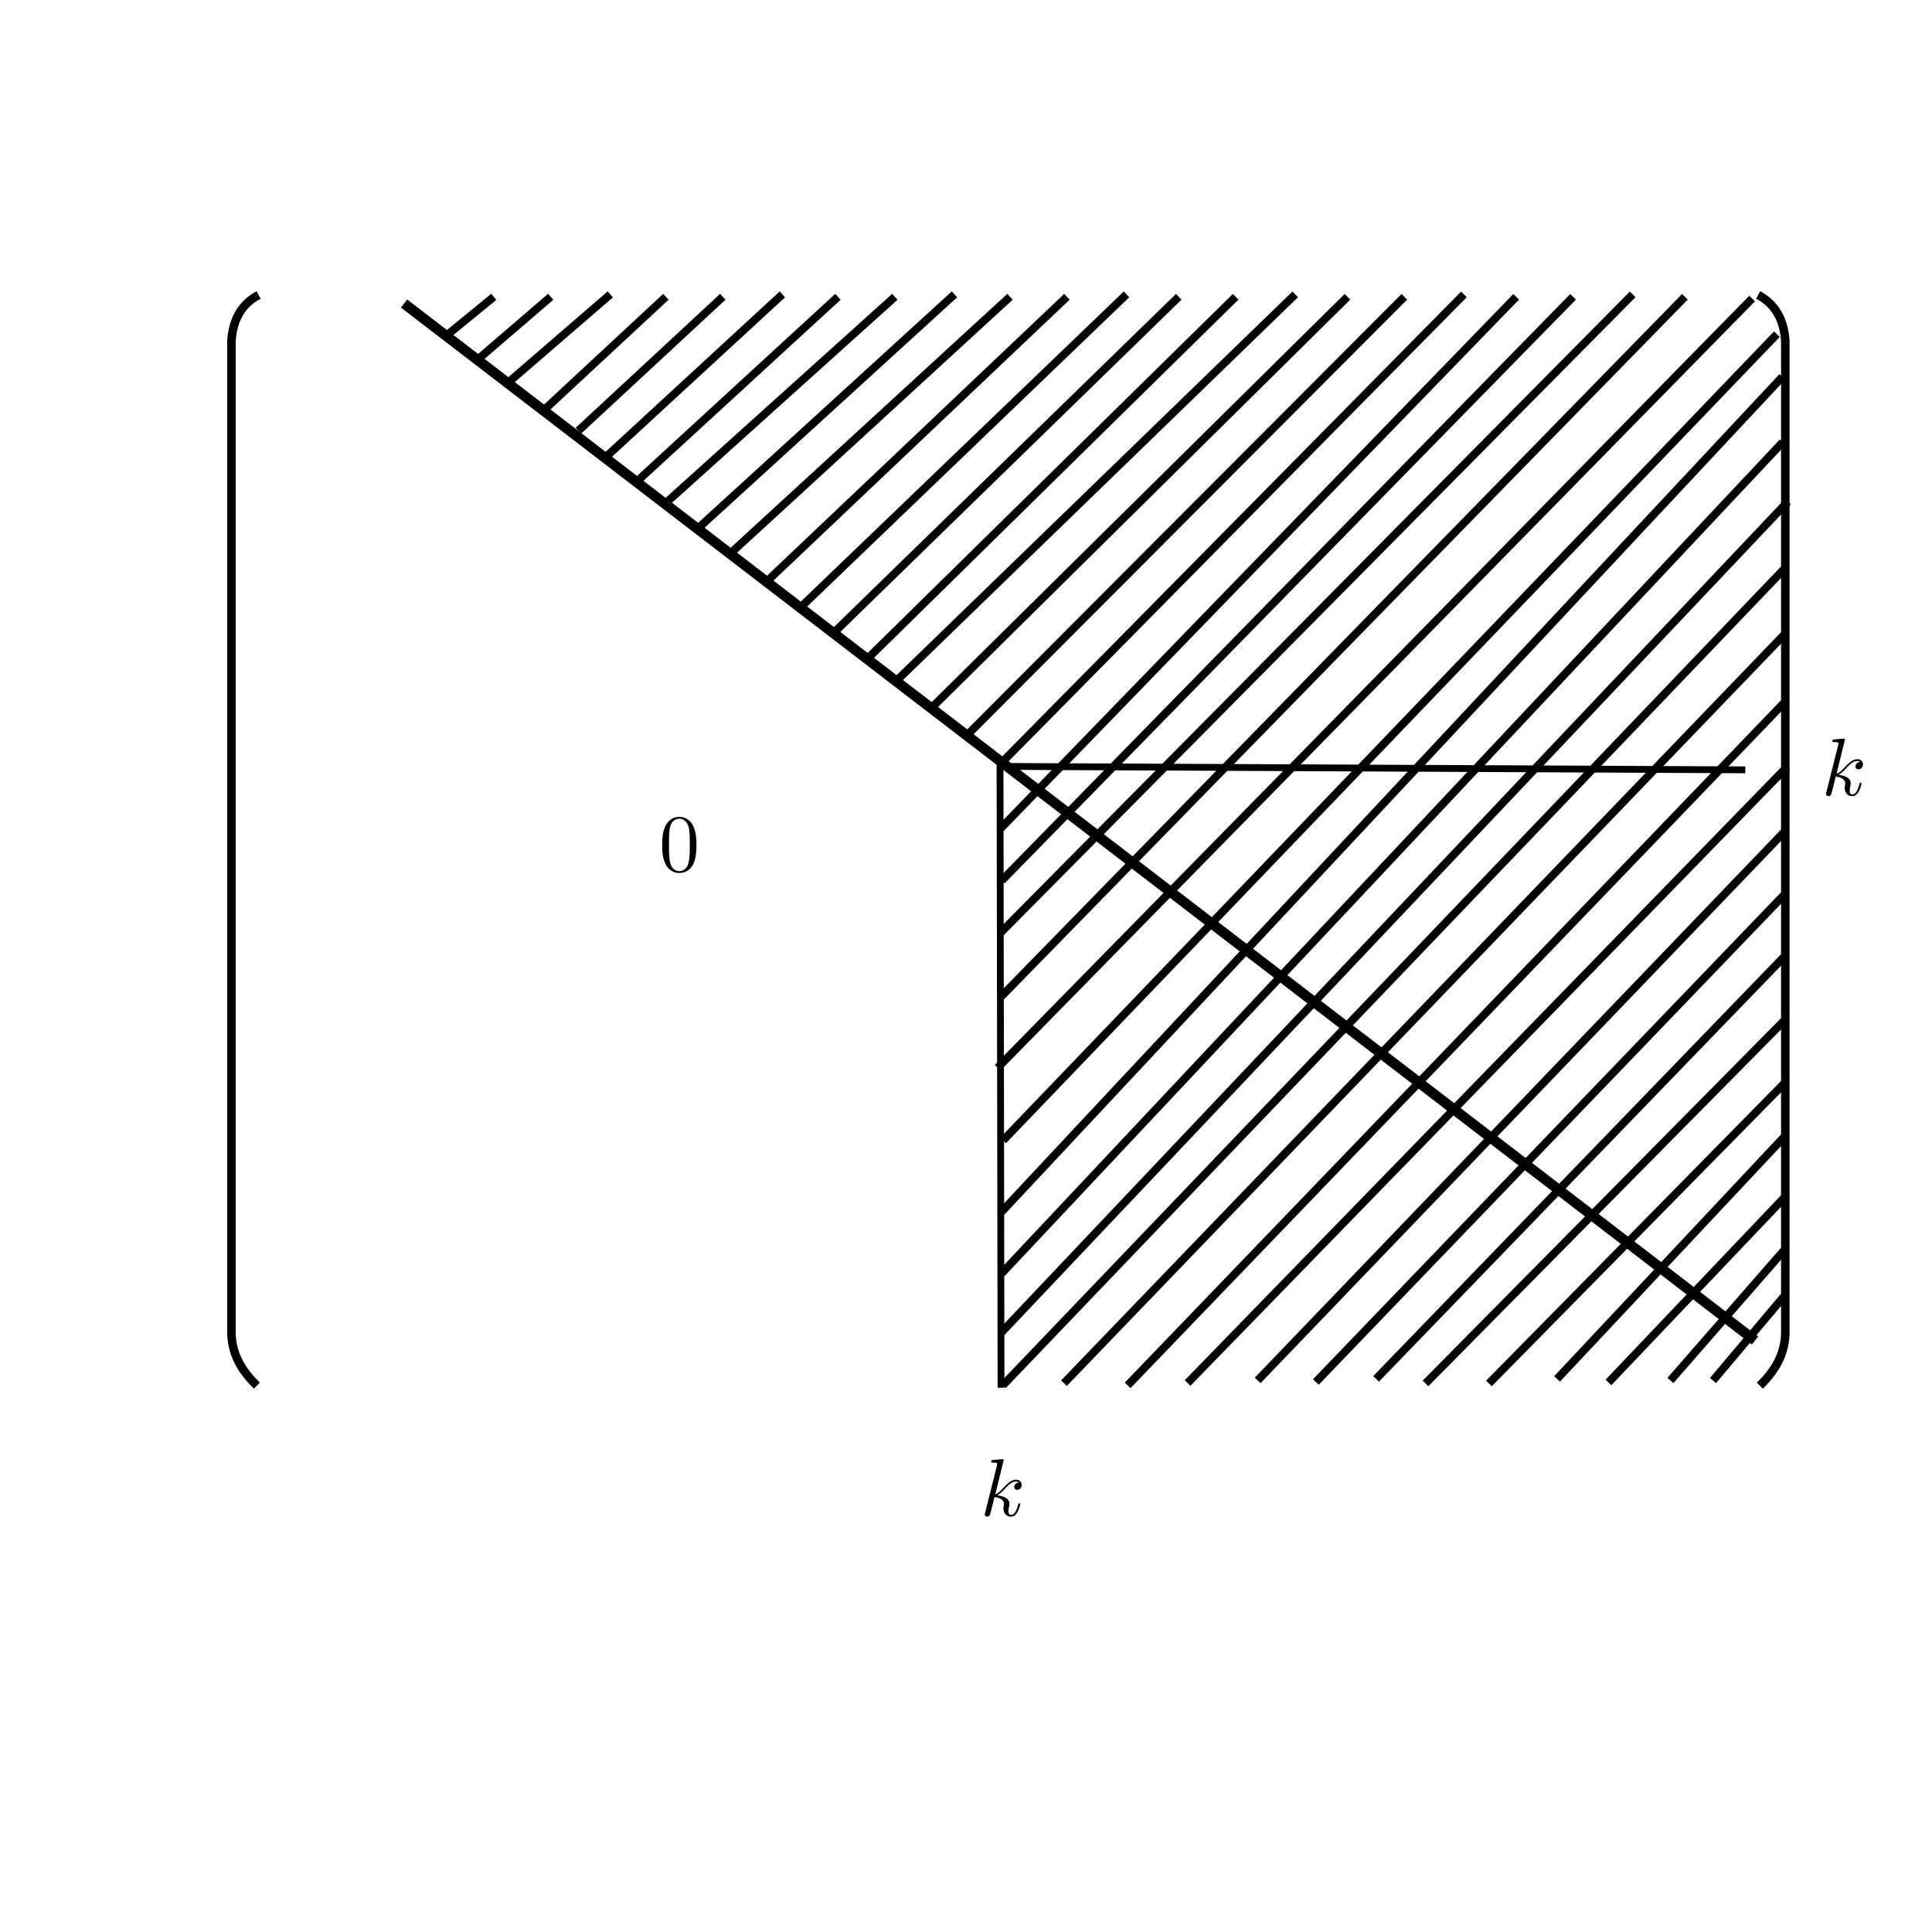 <?xml version="1.0" encoding="UTF-8" standalone="no"?>
<!-- Created with Inkscape (http://www.inkscape.org/) -->

<svg
   xmlns:ns0="http://www.iki.fi/pav/software/textext/"
   xmlns:dc="http://purl.org/dc/elements/1.1/"
   xmlns:cc="http://creativecommons.org/ns#"
   xmlns:rdf="http://www.w3.org/1999/02/22-rdf-syntax-ns#"
   xmlns:svg="http://www.w3.org/2000/svg"
   xmlns="http://www.w3.org/2000/svg"
   xmlns:xlink="http://www.w3.org/1999/xlink"
   xmlns:sodipodi="http://sodipodi.sourceforge.net/DTD/sodipodi-0.dtd"
   xmlns:inkscape="http://www.inkscape.org/namespaces/inkscape"
   width="283.465"
   height="283.465"
   id="svg2"
   version="1.1"
   inkscape:version="0.47pre4 r22446"
   sodipodi:docname="New document 1">
  <sodipodi:namedview
     id="base"
     pagecolor="#ffffff"
     bordercolor="#666666"
     borderopacity="1.0"
     inkscape:pageopacity="0.0"
     inkscape:pageshadow="2"
     inkscape:zoom="1.4"
     inkscape:cx="175.9297"
     inkscape:cy="150.68364"
     inkscape:document-units="px"
     inkscape:current-layer="layer1"
     showgrid="false"
     units="cm"
     inkscape:window-width="1024"
     inkscape:window-height="685"
     inkscape:window-x="0"
     inkscape:window-y="30"
     inkscape:window-maximized="1" />
  <defs
     id="defs4">
    <inkscape:perspective
       sodipodi:type="inkscape:persp3d"
       inkscape:vp_x="0 : 526.18109 : 1"
       inkscape:vp_y="0 : 1000 : 0"
       inkscape:vp_z="744.09448 : 526.18109 : 1"
       inkscape:persp3d-origin="372.04724 : 350.78739 : 1"
       id="perspective10" />
  </defs>
  <g
     inkscape:label="Layer 1"
     inkscape:groupmode="layer"
     id="layer1"
     transform="translate(0,-768.896)">
    <path
       style="fill:none;stroke:#000000;stroke-width:1.25;stroke-linecap:butt;stroke-linejoin:miter;stroke-miterlimit:4;stroke-opacity:1;stroke-dasharray:none"
       d="m 37.945,812.178 c -2.547,1.342 -3.787,3.663 -3.989,6.763 l 0,145.121 c -0.07,3.37 1.47,5.935 3.738,8.136"
       id="path2816"
       sodipodi:nodetypes="cccc" />
    <path
       sodipodi:nodetypes="cccc"
       id="path3594"
       d="m 257.954,812.178 c 2.547,1.342 3.787,3.663 3.989,6.763 l 0,145.121 c 0.07,3.37 -1.47,5.935 -3.738,8.136"
       style="fill:none;stroke:#000000;stroke-width:1.25;stroke-linecap:butt;stroke-linejoin:miter;stroke-miterlimit:4;stroke-opacity:1;stroke-dasharray:none" />
    <path
       style="fill:none;stroke:#000000;stroke-width:1.5;stroke-linecap:butt;stroke-linejoin:miter;stroke-opacity:1;stroke-miterlimit:4;stroke-dasharray:none"
       d="M 59.286,44.536 257.5,196.679"
       id="path3596"
       transform="translate(0,768.896)" />
    <path
       style="fill:none;stroke:#000000;stroke-width:1px;stroke-linecap:butt;stroke-linejoin:miter;stroke-opacity:1"
       d="m 146.873,972.509 -0.148,-91.166 109.347,0.505"
       id="path3600"
       sodipodi:nodetypes="ccc" />
    <path
       style="fill:none;stroke:#000000;stroke-width:1.169px;stroke-linecap:butt;stroke-linejoin:miter;stroke-opacity:1"
       d="m 65.084,818.472 7.367,-6.029"
       id="path3602"
       sodipodi:nodetypes="cc" />
    <path
       style="fill:none;stroke:#000000;stroke-width:1.169px;stroke-linecap:butt;stroke-linejoin:miter;stroke-opacity:1"
       d="M 69.716,821.964 80.802,812.443"
       id="path3604"
       sodipodi:nodetypes="cc" />
    <path
       style="fill:none;stroke:#000000;stroke-width:1.169px;stroke-linecap:butt;stroke-linejoin:miter;stroke-opacity:1"
       d="M 74.29,825.258 89.544,812.088"
       id="path3606"
       sodipodi:nodetypes="cc" />
    <path
       sodipodi:nodetypes="cc"
       id="path3608"
       d="M 79.708,829.154 97.698,812.443"
       style="fill:none;stroke:#000000;stroke-width:1.169px;stroke-linecap:butt;stroke-linejoin:miter;stroke-opacity:1" />
    <path
       sodipodi:nodetypes="cc"
       id="path3610"
       d="M 84.858,832.093 106.048,812.443"
       style="fill:none;stroke:#000000;stroke-width:1.169px;stroke-linecap:butt;stroke-linejoin:miter;stroke-opacity:1" />
    <path
       sodipodi:nodetypes="cc"
       id="path3612"
       d="M 88.9,835.94 114.79,812.088"
       style="fill:none;stroke:#000000;stroke-width:1.169px;stroke-linecap:butt;stroke-linejoin:miter;stroke-opacity:1" />
    <path
       style="fill:none;stroke:#000000;stroke-width:1.169px;stroke-linecap:butt;stroke-linejoin:miter;stroke-opacity:1"
       d="M 93.881,839.132 122.944,812.443"
       id="path3614"
       sodipodi:nodetypes="cc" />
    <path
       style="fill:none;stroke:#000000;stroke-width:1.169px;stroke-linecap:butt;stroke-linejoin:miter;stroke-opacity:1"
       d="M 97.769,842.625 131.293,812.443"
       id="path3616"
       sodipodi:nodetypes="cc" />
    <path
       style="fill:none;stroke:#000000;stroke-width:1.169px;stroke-linecap:butt;stroke-linejoin:miter;stroke-opacity:1"
       d="m 102.569,846.273 37.468,-34.185"
       id="path3618"
       sodipodi:nodetypes="cc" />
    <path
       sodipodi:nodetypes="cc"
       id="path3620"
       d="m 107.242,850.018 40.948,-37.576"
       style="fill:none;stroke:#000000;stroke-width:1.169px;stroke-linecap:butt;stroke-linejoin:miter;stroke-opacity:1" />
    <path
       sodipodi:nodetypes="cc"
       id="path3622"
       d="m 112.618,854.096 43.921,-41.654"
       style="fill:none;stroke:#000000;stroke-width:1.169px;stroke-linecap:butt;stroke-linejoin:miter;stroke-opacity:1" />
    <path
       sodipodi:nodetypes="cc"
       id="path3624"
       d="m 117.572,857.901 47.71,-45.813"
       style="fill:none;stroke:#000000;stroke-width:1.169px;stroke-linecap:butt;stroke-linejoin:miter;stroke-opacity:1" />
    <path
       style="fill:none;stroke:#000000;stroke-width:1.169px;stroke-linecap:butt;stroke-linejoin:miter;stroke-opacity:1"
       d="M 122.67,861.406 172.944,812.443"
       id="path3626"
       sodipodi:nodetypes="cc" />
    <path
       style="fill:none;stroke:#000000;stroke-width:1.169px;stroke-linecap:butt;stroke-linejoin:miter;stroke-opacity:1"
       d="m 127.68,865.148 53.614,-52.705"
       id="path3628"
       sodipodi:nodetypes="cc" />
    <path
       style="fill:none;stroke:#000000;stroke-width:1.169px;stroke-linecap:butt;stroke-linejoin:miter;stroke-opacity:1"
       d="m 131.876,868.445 58.161,-56.357"
       id="path3630"
       sodipodi:nodetypes="cc" />
    <path
       sodipodi:nodetypes="cc"
       id="path3632"
       d="m 136.722,872.707 60.977,-60.264"
       style="fill:none;stroke:#000000;stroke-width:1.169px;stroke-linecap:butt;stroke-linejoin:miter;stroke-opacity:1" />
    <path
       sodipodi:nodetypes="cc"
       id="path3634"
       d="m 141.953,876.696 64.096,-64.253"
       style="fill:none;stroke:#000000;stroke-width:1.169px;stroke-linecap:butt;stroke-linejoin:miter;stroke-opacity:1" />
    <path
       sodipodi:nodetypes="cc"
       id="path3636"
       d="m 147.254,880.498 67.537,-68.41"
       style="fill:none;stroke:#000000;stroke-width:1.169px;stroke-linecap:butt;stroke-linejoin:miter;stroke-opacity:1" />
    <path
       style="fill:none;stroke:#000000;stroke-width:1.169px;stroke-linecap:butt;stroke-linejoin:miter;stroke-opacity:1"
       d="m 146.702,890.563 75.752,-78.12"
       id="path3638"
       sodipodi:nodetypes="cc" />
    <path
       style="fill:none;stroke:#000000;stroke-width:1.169px;stroke-linecap:butt;stroke-linejoin:miter;stroke-opacity:1"
       d="m 146.977,898.094 83.827,-85.652"
       id="path3640"
       sodipodi:nodetypes="cc" />
    <path
       style="fill:none;stroke:#000000;stroke-width:1.169px;stroke-linecap:butt;stroke-linejoin:miter;stroke-opacity:1"
       d="m 146.88,905.678 92.666,-93.59"
       id="path3642"
       sodipodi:nodetypes="cc" />
    <path
       sodipodi:nodetypes="cc"
       id="path3644"
       d="M 146.77,915.243 247.209,812.443"
       style="fill:none;stroke:#000000;stroke-width:1.169px;stroke-linecap:butt;stroke-linejoin:miter;stroke-opacity:1" />
    <path
       sodipodi:nodetypes="cc"
       id="path3646"
       d="M 146.382,925.547 257.074,812.695"
       style="fill:none;stroke:#000000;stroke-width:1.169px;stroke-linecap:butt;stroke-linejoin:miter;stroke-opacity:1" />
    <path
       sodipodi:nodetypes="cc"
       id="path3741"
       d="m 245.083,971.445 16.708,-19.144"
       style="fill:none;stroke:#000000;stroke-width:1.169px;stroke-linecap:butt;stroke-linejoin:miter;stroke-opacity:1" />
    <path
       sodipodi:nodetypes="cc"
       id="path3743"
       d="m 235.996,971.728 26.05,-27.387"
       style="fill:none;stroke:#000000;stroke-width:1.169px;stroke-linecap:butt;stroke-linejoin:miter;stroke-opacity:1" />
    <path
       style="fill:none;stroke:#000000;stroke-width:1.169px;stroke-linecap:butt;stroke-linejoin:miter;stroke-opacity:1"
       d="M 228.457,971.207 261.925,935.541"
       id="path3745"
       sodipodi:nodetypes="cc" />
    <path
       style="fill:none;stroke:#000000;stroke-width:1.169px;stroke-linecap:butt;stroke-linejoin:miter;stroke-opacity:1"
       d="m 218.456,971.88 43.674,-44.369"
       id="path3747"
       sodipodi:nodetypes="cc" />
    <path
       style="fill:none;stroke:#000000;stroke-width:1.169px;stroke-linecap:butt;stroke-linejoin:miter;stroke-opacity:1"
       d="m 209.153,971.872 52.98,-53.583"
       id="path3749"
       sodipodi:nodetypes="cc" />
    <path
       sodipodi:nodetypes="cc"
       id="path3751"
       d="m 201.897,971.209 59.924,-61.992"
       style="fill:none;stroke:#000000;stroke-width:1.169px;stroke-linecap:butt;stroke-linejoin:miter;stroke-opacity:1" />
    <path
       sodipodi:nodetypes="cc"
       id="path3753"
       d="m 193.064,971.664 68.71,-71.487"
       style="fill:none;stroke:#000000;stroke-width:1.169px;stroke-linecap:butt;stroke-linejoin:miter;stroke-opacity:1" />
    <path
       sodipodi:nodetypes="cc"
       id="path3755"
       d="m 184.522,971.435 77.507,-80.733"
       style="fill:none;stroke:#000000;stroke-width:1.169px;stroke-linecap:butt;stroke-linejoin:miter;stroke-opacity:1" />
    <path
       style="fill:none;stroke:#000000;stroke-width:1.169px;stroke-linecap:butt;stroke-linejoin:miter;stroke-opacity:1"
       d="m 174.24,971.814 87.982,-90.435"
       id="path3757"
       sodipodi:nodetypes="cc" />
    <path
       style="fill:none;stroke:#000000;stroke-width:1.169px;stroke-linecap:butt;stroke-linejoin:miter;stroke-opacity:1"
       d="m 165.45,972.157 96.725,-100.576"
       id="path3759"
       sodipodi:nodetypes="cc" />
    <path
       style="fill:none;stroke:#000000;stroke-width:1.169px;stroke-linecap:butt;stroke-linejoin:miter;stroke-opacity:1"
       d="M 156.107,971.836 262.177,861.601"
       id="path3761"
       sodipodi:nodetypes="cc" />
    <path
       sodipodi:nodetypes="cc"
       id="path3763"
       d="M 147.142,972.15 261.865,852.278"
       style="fill:none;stroke:#000000;stroke-width:1.169px;stroke-linecap:butt;stroke-linejoin:miter;stroke-opacity:1" />
    <path
       sodipodi:nodetypes="cc"
       id="path3765"
       d="M 146.88,964.446 262.323,842.48"
       style="fill:none;stroke:#000000;stroke-width:1.169px;stroke-linecap:butt;stroke-linejoin:miter;stroke-opacity:1" />
    <path
       sodipodi:nodetypes="cc"
       id="path3767"
       d="M 146.94,955.757 261.568,833.763"
       style="fill:none;stroke:#000000;stroke-width:1.169px;stroke-linecap:butt;stroke-linejoin:miter;stroke-opacity:1" />
    <path
       style="fill:none;stroke:#000000;stroke-width:1.169px;stroke-linecap:butt;stroke-linejoin:miter;stroke-opacity:1"
       d="M 146.715,946.953 261.509,824.187"
       id="path3769"
       sodipodi:nodetypes="cc" />
    <path
       style="fill:none;stroke:#000000;stroke-width:1.169px;stroke-linecap:butt;stroke-linejoin:miter;stroke-opacity:1"
       d="M 147.177,936.221 260.704,817.925"
       id="path3771"
       sodipodi:nodetypes="cc" />
    <path
       style="fill:none;stroke:#000000;stroke-width:1.169px;stroke-linecap:butt;stroke-linejoin:miter;stroke-opacity:1"
       d="M 251.336,971.445 261.73,959.12"
       id="path3775"
       sodipodi:nodetypes="cc" />
    <g
       transform="matrix(1.2,0,0,1.2,-171.429,735)"
       ns0:text="$0$"
       ns0:preamble=""
       id="g3827">
      <defs
         id="defs3829">
        <g
           id="g3831">
          <symbol
             style="overflow:visible"
             overflow="visible"
             id="textext-3657c828-0">
            <path
               style="stroke:none"
               d=""
               id="path3834" />
          </symbol>
          <symbol
             style="overflow:visible"
             overflow="visible"
             id="textext-3657c828-1">
            <path
               style="stroke:none"
               d="m 4.578,-3.188 c 0,-0.797 -0.047,-1.594 -0.391,-2.328 -0.453,-0.969 -1.281,-1.125 -1.688,-1.125 -0.609,0 -1.328,0.266 -1.75,1.188 -0.312,0.688 -0.359,1.469 -0.359,2.266 0,0.75 0.031,1.641 0.453,2.406 0.422,0.797 1.156,1 1.641,1 0.531,0 1.297,-0.203 1.734,-1.156 0.312,-0.688 0.359,-1.469 0.359,-2.25 z M 2.484,0 C 2.094,0 1.5,-0.25 1.328,-1.203 1.219,-1.797 1.219,-2.719 1.219,-3.312 c 0,-0.641 0,-1.297 0.078,-1.828 0.188,-1.188 0.938,-1.281 1.188,-1.281 0.328,0 0.984,0.188 1.172,1.172 0.109,0.562 0.109,1.312 0.109,1.938 0,0.75 0,1.422 -0.109,2.062 C 3.5,-0.297 2.938,0 2.484,0 z m 0,0"
               id="path3837" />
          </symbol>
        </g>
      </defs>
      <g
         id="textext-3657c828-2">
        <g
           style="fill:#000000;fill-opacity:1"
           id="g3840">
          <use
             height="283.465"
             width="283.465"
             xlink:href="#textext-3657c828-1"
             x="223.432"
             y="134.765"
             id="use3842" />
        </g>
      </g>
    </g>
    <g
       id="g3982"
       transform="matrix(1.2,0,0,1.2,-124.286,829.571)"
       ns0:preamble=""
       ns0:text="$k$">
      <defs
         id="defs3984">
        <g
           id="g3986">
          <symbol
             id="textext-250a7f72-0"
             overflow="visible"
             style="overflow:visible">
            <path
               id="path3989"
               d=""
               style="stroke:none" />
          </symbol>
          <symbol
             id="textext-250a7f72-1"
             overflow="visible"
             style="overflow:visible">
            <path
               id="path3992"
               d="m 2.859,-6.812 c 0,0 0,-0.109 -0.125,-0.109 -0.234,0 -0.953,0.078 -1.219,0.109 -0.078,0 -0.188,0.016 -0.188,0.188 0,0.125 0.094,0.125 0.234,0.125 0.484,0 0.5,0.062 0.5,0.172 L 2.031,-6.125 0.594,-0.391 c -0.047,0.141 -0.047,0.156 -0.047,0.219 0,0.234 0.203,0.281 0.297,0.281 0.125,0 0.266,-0.094 0.328,-0.203 0.047,-0.094 0.5,-1.938 0.562,-2.188 0.344,0.031 1.156,0.188 1.156,0.844 0,0.078 0,0.109 -0.031,0.219 -0.016,0.109 -0.031,0.234 -0.031,0.344 0,0.578 0.391,0.984 0.906,0.984 0.297,0 0.578,-0.156 0.797,-0.531 0.25,-0.438 0.359,-0.984 0.359,-1 0,-0.109 -0.094,-0.109 -0.125,-0.109 -0.094,0 -0.109,0.047 -0.141,0.188 -0.203,0.719 -0.422,1.234 -0.859,1.234 -0.203,0 -0.328,-0.109 -0.328,-0.469 0,-0.172 0.047,-0.406 0.078,-0.562 C 3.562,-1.312 3.562,-1.344 3.562,-1.453 3.562,-2.094 2.938,-2.375 2.078,-2.5 2.391,-2.672 2.719,-2.984 2.938,-3.234 3.422,-3.766 3.875,-4.188 4.359,-4.188 c 0.062,0 0.078,0 0.094,0.016 0.125,0.016 0.125,0.016 0.219,0.078 0.016,0 0.016,0.016 0.031,0.031 -0.469,0.031 -0.562,0.422 -0.562,0.547 0,0.156 0.109,0.344 0.375,0.344 0.266,0 0.547,-0.219 0.547,-0.609 0,-0.297 -0.234,-0.625 -0.672,-0.625 -0.281,0 -0.734,0.078 -1.453,0.875 -0.344,0.375 -0.734,0.781 -1.109,0.922 L 2.859,-6.812 z m 0,0"
               style="stroke:none" />
          </symbol>
        </g>
      </defs>
      <g
         id="textext-250a7f72-2">
        <g
           id="g3995"
           style="fill:#000000;fill-opacity:1">
          <use
             id="use3997"
             y="134.765"
             x="223.432"
             xlink:href="#textext-250a7f72-1"
             width="283.465"
             height="283.465" />
        </g>
      </g>
    </g>
    <g
       ns0:text="$k$"
       ns0:preamble=""
       transform="matrix(1.2,0,0,1.2,-0.857,723.857)"
       id="g4067">
      <defs
         id="defs4069">
        <g
           id="g4071">
          <symbol
             overflow="visible"
             id="symbol4073"
             style="overflow:visible">
            <path
               style="stroke:none"
               d=""
               id="path4075" />
          </symbol>
          <symbol
             overflow="visible"
             id="symbol4077"
             style="overflow:visible">
            <path
               style="stroke:none"
               d="m 2.859,-6.812 c 0,0 0,-0.109 -0.125,-0.109 -0.234,0 -0.953,0.078 -1.219,0.109 -0.078,0 -0.188,0.016 -0.188,0.188 0,0.125 0.094,0.125 0.234,0.125 0.484,0 0.5,0.062 0.5,0.172 L 2.031,-6.125 0.594,-0.391 c -0.047,0.141 -0.047,0.156 -0.047,0.219 0,0.234 0.203,0.281 0.297,0.281 0.125,0 0.266,-0.094 0.328,-0.203 0.047,-0.094 0.5,-1.938 0.562,-2.188 0.344,0.031 1.156,0.188 1.156,0.844 0,0.078 0,0.109 -0.031,0.219 -0.016,0.109 -0.031,0.234 -0.031,0.344 0,0.578 0.391,0.984 0.906,0.984 0.297,0 0.578,-0.156 0.797,-0.531 0.25,-0.438 0.359,-0.984 0.359,-1 0,-0.109 -0.094,-0.109 -0.125,-0.109 -0.094,0 -0.109,0.047 -0.141,0.188 -0.203,0.719 -0.422,1.234 -0.859,1.234 -0.203,0 -0.328,-0.109 -0.328,-0.469 0,-0.172 0.047,-0.406 0.078,-0.562 C 3.562,-1.312 3.562,-1.344 3.562,-1.453 3.562,-2.094 2.938,-2.375 2.078,-2.5 2.391,-2.672 2.719,-2.984 2.938,-3.234 3.422,-3.766 3.875,-4.188 4.359,-4.188 c 0.062,0 0.078,0 0.094,0.016 0.125,0.016 0.125,0.016 0.219,0.078 0.016,0 0.016,0.016 0.031,0.031 -0.469,0.031 -0.562,0.422 -0.562,0.547 0,0.156 0.109,0.344 0.375,0.344 0.266,0 0.547,-0.219 0.547,-0.609 0,-0.297 -0.234,-0.625 -0.672,-0.625 -0.281,0 -0.734,0.078 -1.453,0.875 -0.344,0.375 -0.734,0.781 -1.109,0.922 L 2.859,-6.812 z m 0,0"
               id="path4079" />
          </symbol>
        </g>
      </defs>
      <g
         id="g4081">
        <g
           style="fill:#000000;fill-opacity:1"
           id="g4083">
          <use
             xlink:href="#textext-250a7f72-1"
             x="223.432"
             y="134.765"
             id="use4085"
             width="283.465"
             height="283.465" />
        </g>
      </g>
    </g>
  </g>
</svg>
